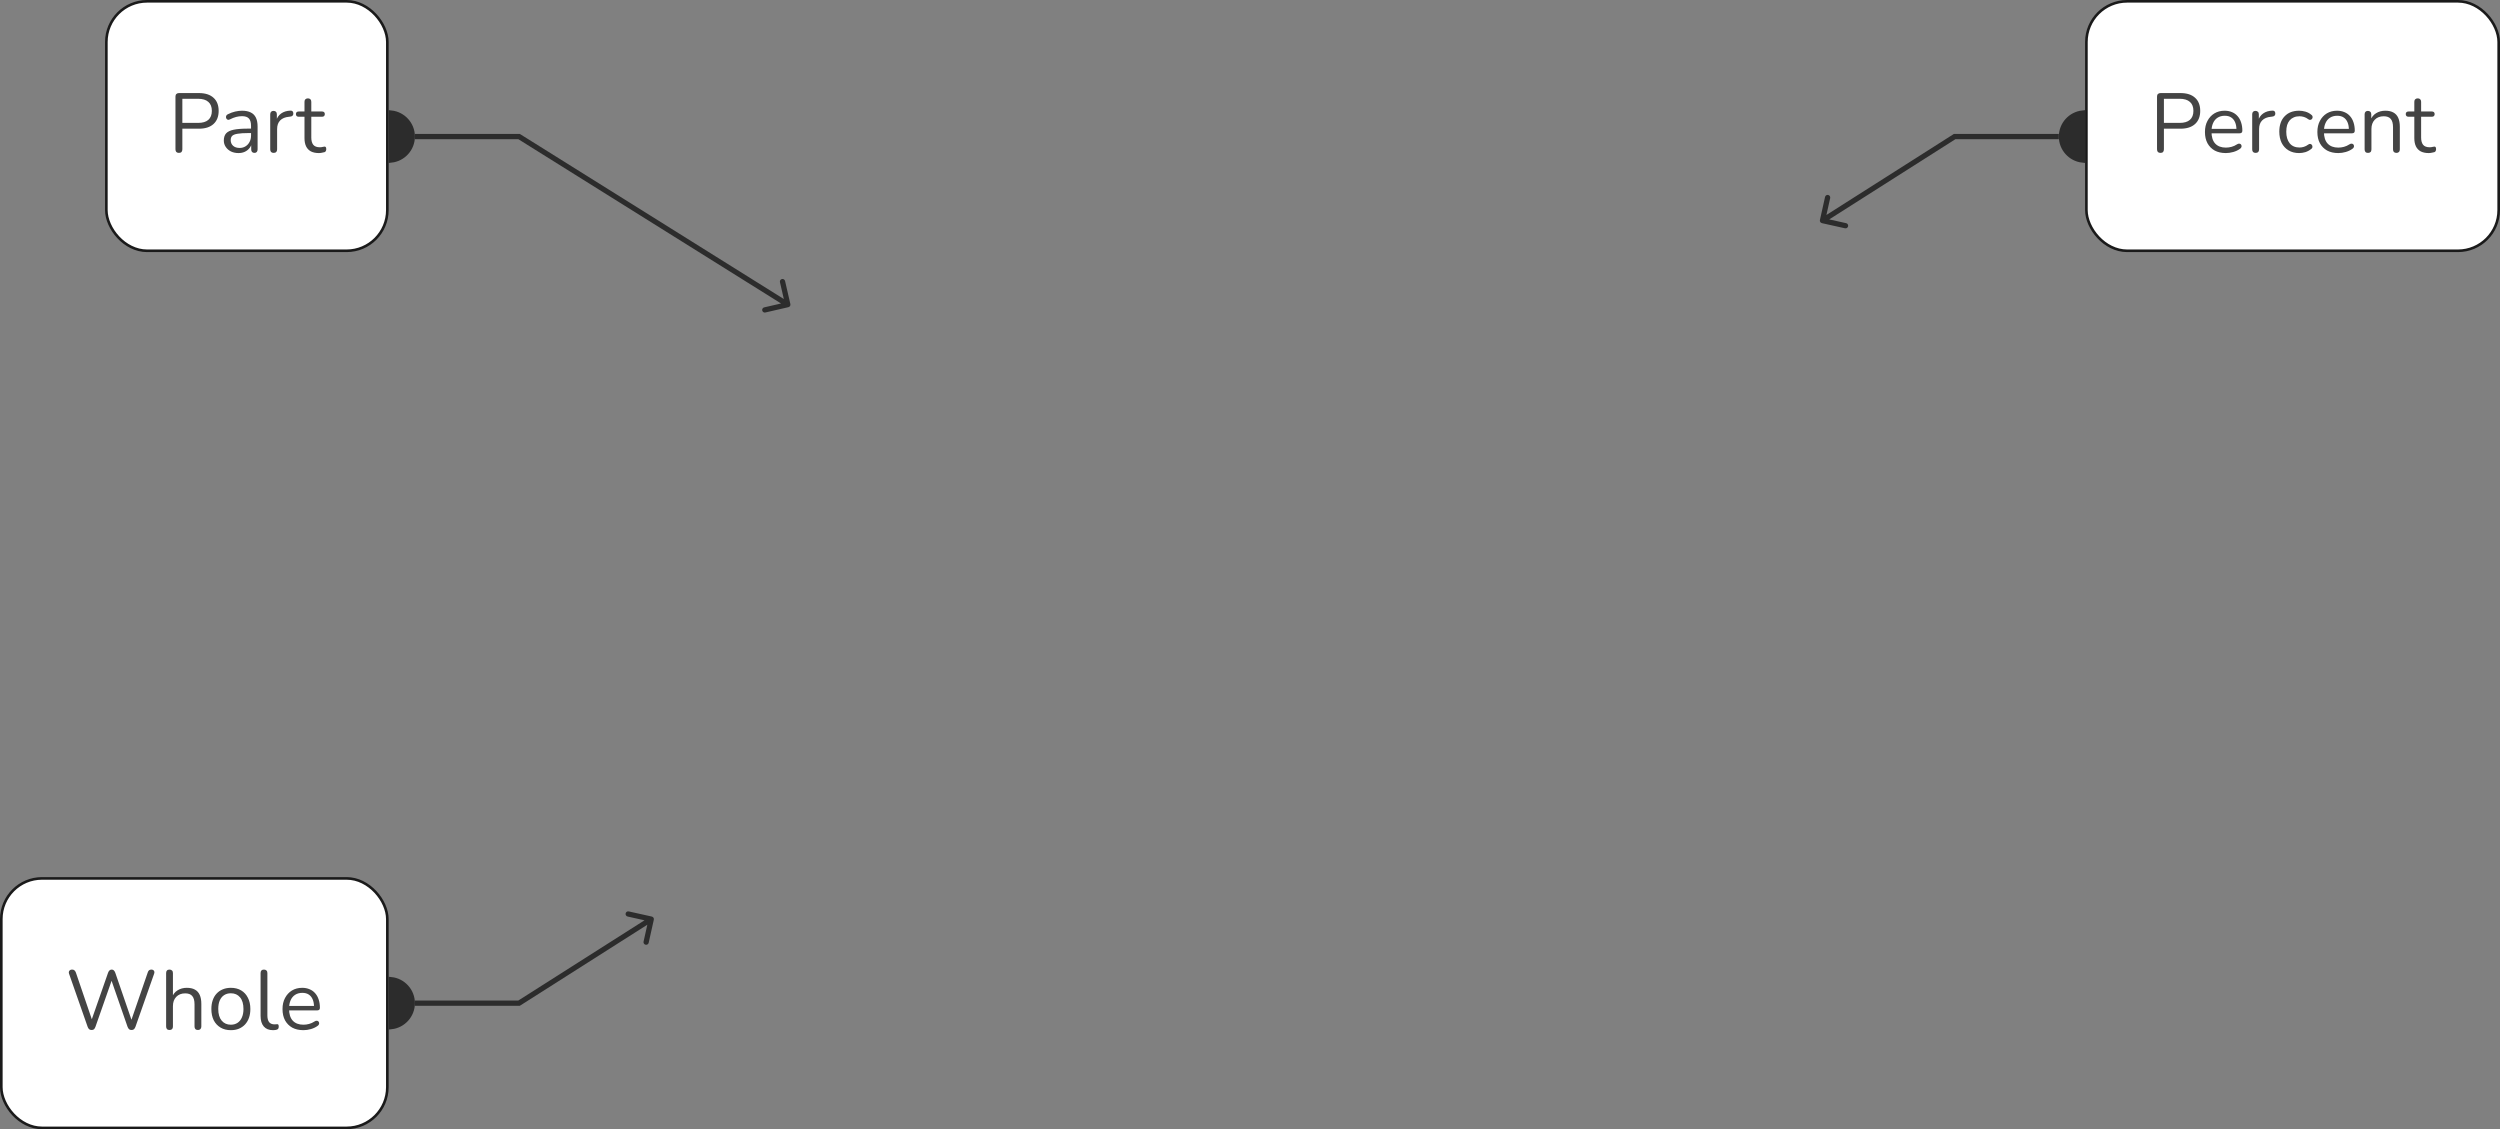 <svg width="476" height="215" viewBox="0 0 476 215" fill="none" xmlns="http://www.w3.org/2000/svg">
<rect x="0" y="0" width="476" height="215" fill="#808080" stroke="none"/>
<rect x="20.25" y="0.25" width="53.5" height="47.5" rx="7.75" fill="white"/>
<path d="M34.064 29.112C33.85 29.112 33.685 29.053 33.568 28.936C33.461 28.808 33.408 28.637 33.408 28.424V18.392C33.408 18.168 33.466 18.003 33.584 17.896C33.701 17.779 33.866 17.72 34.08 17.72H37.872C39.077 17.72 40.005 18.019 40.656 18.616C41.306 19.203 41.632 20.035 41.632 21.112C41.632 22.179 41.306 23.011 40.656 23.608C40.005 24.205 39.077 24.504 37.872 24.504H34.72V28.424C34.72 28.637 34.666 28.808 34.56 28.936C34.453 29.053 34.288 29.112 34.064 29.112ZM34.72 23.4H37.712C38.576 23.4 39.226 23.208 39.664 22.824C40.112 22.429 40.336 21.859 40.336 21.112C40.336 20.355 40.112 19.784 39.664 19.4C39.226 19.005 38.576 18.808 37.712 18.808H34.72V23.4ZM45.414 29.144C44.881 29.144 44.401 29.043 43.974 28.84C43.558 28.627 43.227 28.339 42.982 27.976C42.737 27.613 42.614 27.208 42.614 26.76C42.614 26.184 42.758 25.731 43.046 25.4C43.345 25.069 43.83 24.835 44.502 24.696C45.185 24.557 46.113 24.488 47.286 24.488H48.006V25.336H47.302C46.438 25.336 45.755 25.379 45.254 25.464C44.763 25.539 44.417 25.672 44.214 25.864C44.022 26.056 43.926 26.328 43.926 26.68C43.926 27.117 44.075 27.475 44.374 27.752C44.683 28.029 45.099 28.168 45.622 28.168C46.049 28.168 46.422 28.067 46.742 27.864C47.073 27.661 47.329 27.384 47.51 27.032C47.702 26.68 47.798 26.275 47.798 25.816V23.992C47.798 23.331 47.665 22.856 47.398 22.568C47.131 22.269 46.694 22.12 46.086 22.12C45.713 22.12 45.339 22.168 44.966 22.264C44.593 22.36 44.198 22.515 43.782 22.728C43.633 22.803 43.505 22.829 43.398 22.808C43.291 22.776 43.206 22.717 43.142 22.632C43.078 22.547 43.041 22.451 43.03 22.344C43.019 22.227 43.041 22.115 43.094 22.008C43.158 21.901 43.254 21.816 43.382 21.752C43.851 21.517 44.315 21.347 44.774 21.24C45.233 21.133 45.67 21.08 46.086 21.08C46.758 21.08 47.313 21.192 47.75 21.416C48.187 21.629 48.513 21.96 48.726 22.408C48.939 22.845 49.046 23.411 49.046 24.104V28.44C49.046 28.653 48.993 28.819 48.886 28.936C48.79 29.053 48.646 29.112 48.454 29.112C48.251 29.112 48.097 29.053 47.99 28.936C47.883 28.819 47.83 28.653 47.83 28.44V27.192H47.974C47.889 27.597 47.723 27.944 47.478 28.232C47.243 28.52 46.95 28.744 46.598 28.904C46.246 29.064 45.851 29.144 45.414 29.144ZM52.106 29.112C51.893 29.112 51.728 29.053 51.61 28.936C51.504 28.819 51.45 28.653 51.45 28.44V21.768C51.45 21.555 51.504 21.395 51.61 21.288C51.717 21.171 51.872 21.112 52.074 21.112C52.277 21.112 52.432 21.171 52.538 21.288C52.656 21.395 52.714 21.555 52.714 21.768V23.064H52.554C52.725 22.435 53.05 21.949 53.53 21.608C54.01 21.267 54.602 21.085 55.306 21.064C55.466 21.053 55.594 21.091 55.69 21.176C55.786 21.251 55.84 21.384 55.85 21.576C55.861 21.757 55.818 21.901 55.722 22.008C55.626 22.115 55.477 22.179 55.274 22.2L55.018 22.232C54.293 22.296 53.733 22.531 53.338 22.936C52.954 23.331 52.762 23.875 52.762 24.568V28.44C52.762 28.653 52.704 28.819 52.586 28.936C52.48 29.053 52.32 29.112 52.106 29.112ZM60.727 29.144C60.119 29.144 59.607 29.037 59.191 28.824C58.785 28.6 58.481 28.28 58.279 27.864C58.076 27.437 57.975 26.92 57.975 26.312V22.232H56.903C56.721 22.232 56.583 22.189 56.487 22.104C56.391 22.008 56.343 21.88 56.343 21.72C56.343 21.56 56.391 21.437 56.487 21.352C56.583 21.267 56.721 21.224 56.903 21.224H57.975V19.384C57.975 19.171 58.033 19.011 58.151 18.904C58.268 18.787 58.428 18.728 58.631 18.728C58.833 18.728 58.988 18.787 59.095 18.904C59.212 19.011 59.271 19.171 59.271 19.384V21.224H61.287C61.468 21.224 61.607 21.267 61.703 21.352C61.799 21.437 61.847 21.56 61.847 21.72C61.847 21.88 61.799 22.008 61.703 22.104C61.607 22.189 61.468 22.232 61.287 22.232H59.271V26.184C59.271 26.792 59.399 27.256 59.655 27.576C59.911 27.885 60.327 28.04 60.903 28.04C61.105 28.04 61.276 28.019 61.415 27.976C61.564 27.933 61.687 27.912 61.783 27.912C61.879 27.901 61.959 27.933 62.023 28.008C62.087 28.083 62.119 28.211 62.119 28.392C62.119 28.52 62.092 28.637 62.039 28.744C61.996 28.851 61.916 28.925 61.799 28.968C61.671 29.011 61.5 29.048 61.287 29.08C61.084 29.123 60.897 29.144 60.727 29.144Z" fill="#444444"/>
<rect x="20.25" y="0.25" width="53.5" height="47.5" rx="7.75" stroke="#1A1A1A" stroke-width="0.5"/>
<path d="M78.5 26C78.5 28.316 76.75 30.224 74.5 30.473L74.5 26L74.5 21.527C76.75 21.776 78.5 23.684 78.5 26Z" fill="#2C2C2C" stroke="#2C2C2C"/>
<path d="M98.832 26L99.097 25.576L98.976 25.5H98.832V26ZM150.112 58.487C150.381 58.425 150.549 58.157 150.487 57.888L149.477 53.503C149.415 53.234 149.146 53.066 148.877 53.128C148.608 53.19 148.44 53.458 148.502 53.727L149.4 57.625L145.503 58.523C145.234 58.585 145.066 58.854 145.128 59.123C145.19 59.392 145.458 59.56 145.727 59.498L150.112 58.487ZM79 26.5H98.832V25.5H79V26.5ZM98.567 26.424L149.735 58.424L150.265 57.576L99.097 25.576L98.567 26.424Z" fill="#2C2C2C"/>
<rect x="0.25" y="167.25" width="73.5" height="47.5" rx="7.75" fill="white"/>
<path d="M17.438 196.112C17.246 196.112 17.091 196.064 16.974 195.968C16.856 195.861 16.76 195.707 16.686 195.504L13.15 185.408C13.075 185.184 13.091 184.997 13.198 184.848C13.315 184.688 13.496 184.608 13.742 184.608C13.923 184.608 14.067 184.656 14.174 184.752C14.28 184.837 14.371 184.976 14.446 185.168L17.758 194.88H17.198L20.574 185.216C20.648 185.013 20.739 184.864 20.846 184.768C20.952 184.661 21.096 184.608 21.278 184.608C21.448 184.608 21.582 184.661 21.678 184.768C21.784 184.864 21.875 185.013 21.95 185.216L25.278 194.88H24.782L28.126 185.168C28.179 184.987 28.259 184.848 28.366 184.752C28.483 184.656 28.632 184.608 28.814 184.608C29.038 184.608 29.203 184.683 29.31 184.832C29.416 184.981 29.427 185.173 29.342 185.408L25.79 195.504C25.715 195.707 25.619 195.861 25.502 195.968C25.395 196.064 25.24 196.112 25.038 196.112C24.846 196.112 24.691 196.064 24.574 195.968C24.467 195.861 24.371 195.707 24.286 195.504L21.07 186.24H21.422L18.174 195.504C18.099 195.707 18.008 195.861 17.902 195.968C17.795 196.064 17.64 196.112 17.438 196.112ZM32.27 196.112C32.057 196.112 31.897 196.053 31.79 195.936C31.683 195.819 31.63 195.653 31.63 195.44V185.264C31.63 185.051 31.683 184.891 31.79 184.784C31.897 184.667 32.057 184.608 32.27 184.608C32.473 184.608 32.633 184.667 32.75 184.784C32.867 184.891 32.926 185.051 32.926 185.264V189.952H32.718C32.942 189.333 33.305 188.869 33.806 188.56C34.318 188.24 34.905 188.08 35.566 188.08C36.185 188.08 36.697 188.192 37.102 188.416C37.518 188.64 37.827 188.981 38.03 189.44C38.233 189.888 38.334 190.459 38.334 191.152V195.44C38.334 195.653 38.275 195.819 38.158 195.936C38.051 196.053 37.897 196.112 37.694 196.112C37.481 196.112 37.315 196.053 37.198 195.936C37.091 195.819 37.038 195.653 37.038 195.44V191.232C37.038 190.507 36.894 189.979 36.606 189.648C36.329 189.307 35.881 189.136 35.262 189.136C34.547 189.136 33.977 189.36 33.55 189.808C33.134 190.245 32.926 190.832 32.926 191.568V195.44C32.926 195.888 32.707 196.112 32.27 196.112ZM43.956 196.144C43.199 196.144 42.542 195.979 41.988 195.648C41.433 195.317 41.001 194.853 40.692 194.256C40.393 193.648 40.244 192.933 40.244 192.112C40.244 191.493 40.329 190.939 40.5 190.448C40.67 189.947 40.921 189.52 41.252 189.168C41.583 188.816 41.972 188.549 42.42 188.368C42.879 188.176 43.391 188.08 43.956 188.08C44.713 188.08 45.369 188.245 45.924 188.576C46.478 188.907 46.905 189.376 47.204 189.984C47.513 190.581 47.668 191.291 47.668 192.112C47.668 192.731 47.583 193.285 47.412 193.776C47.241 194.267 46.99 194.693 46.66 195.056C46.329 195.408 45.934 195.68 45.476 195.872C45.028 196.053 44.521 196.144 43.956 196.144ZM43.956 195.104C44.436 195.104 44.857 194.987 45.22 194.752C45.583 194.517 45.86 194.176 46.052 193.728C46.255 193.28 46.356 192.741 46.356 192.112C46.356 191.141 46.137 190.4 45.7 189.888C45.273 189.376 44.692 189.12 43.956 189.12C43.465 189.12 43.038 189.237 42.676 189.472C42.324 189.696 42.047 190.032 41.844 190.48C41.652 190.917 41.556 191.461 41.556 192.112C41.556 193.072 41.775 193.813 42.212 194.336C42.649 194.848 43.23 195.104 43.956 195.104ZM51.982 196.144C51.214 196.144 50.628 195.909 50.222 195.44C49.817 194.971 49.614 194.299 49.614 193.424V185.264C49.614 185.051 49.668 184.891 49.774 184.784C49.881 184.667 50.041 184.608 50.254 184.608C50.457 184.608 50.617 184.667 50.734 184.784C50.852 184.891 50.91 185.051 50.91 185.264V193.328C50.91 193.904 51.022 194.336 51.246 194.624C51.481 194.901 51.822 195.04 52.27 195.04C52.366 195.04 52.452 195.035 52.526 195.024C52.601 195.013 52.676 195.008 52.75 195.008C52.868 194.997 52.948 195.024 52.99 195.088C53.044 195.152 53.07 195.28 53.07 195.472C53.07 195.664 53.028 195.808 52.942 195.904C52.857 196 52.718 196.064 52.526 196.096C52.441 196.107 52.35 196.117 52.254 196.128C52.158 196.139 52.068 196.144 51.982 196.144ZM57.775 196.144C56.953 196.144 56.244 195.984 55.647 195.664C55.06 195.333 54.601 194.869 54.271 194.272C53.951 193.675 53.791 192.96 53.791 192.128C53.791 191.317 53.951 190.613 54.271 190.016C54.591 189.408 55.028 188.933 55.583 188.592C56.148 188.251 56.799 188.08 57.535 188.08C58.057 188.08 58.527 188.171 58.943 188.352C59.359 188.523 59.711 188.773 59.999 189.104C60.297 189.435 60.521 189.835 60.671 190.304C60.831 190.773 60.911 191.301 60.911 191.888C60.911 192.059 60.863 192.187 60.767 192.272C60.671 192.347 60.532 192.384 60.351 192.384H54.783V191.536H60.047L59.791 191.744C59.791 191.168 59.705 190.683 59.535 190.288C59.364 189.883 59.113 189.573 58.783 189.36C58.463 189.147 58.057 189.04 57.567 189.04C57.023 189.04 56.559 189.168 56.175 189.424C55.801 189.669 55.519 190.016 55.327 190.464C55.135 190.901 55.039 191.413 55.039 192V192.096C55.039 193.077 55.273 193.824 55.743 194.336C56.223 194.848 56.9 195.104 57.775 195.104C58.137 195.104 58.495 195.056 58.847 194.96C59.209 194.864 59.561 194.704 59.903 194.48C60.052 194.384 60.185 194.341 60.303 194.352C60.431 194.352 60.532 194.389 60.607 194.464C60.681 194.528 60.729 194.613 60.751 194.72C60.783 194.816 60.772 194.923 60.719 195.04C60.676 195.157 60.585 195.259 60.447 195.344C60.095 195.6 59.679 195.797 59.199 195.936C58.719 196.075 58.244 196.144 57.775 196.144Z" fill="#444444"/>
<rect x="0.25" y="167.25" width="73.5" height="47.5" rx="7.75" stroke="#1A1A1A" stroke-width="0.5"/>
<path d="M78.5 191C78.5 193.316 76.75 195.224 74.5 195.473L74.5 191L74.5 186.527C76.75 186.776 78.5 188.684 78.5 191Z" fill="#2C2C2C" stroke="#2C2C2C"/>
<path d="M98.832 191L99.101 191.422L98.978 191.5H98.832V191ZM124.109 174.512C124.378 174.572 124.548 174.839 124.488 175.109L123.51 179.501C123.45 179.771 123.183 179.94 122.913 179.88C122.644 179.82 122.474 179.553 122.534 179.284L123.403 175.379L119.499 174.51C119.229 174.45 119.06 174.183 119.12 173.913C119.18 173.644 119.447 173.474 119.716 173.534L124.109 174.512ZM79 190.5H98.832V191.5H79V190.5ZM98.564 190.578L123.732 174.578L124.268 175.422L99.101 191.422L98.564 190.578Z" fill="#2C2C2C"/>
<rect x="397.25" y="0.25" width="78.5" height="47.5" rx="7.75" fill="white"/>
<path d="M411.353 29.112C411.139 29.112 410.974 29.053 410.857 28.936C410.75 28.808 410.697 28.637 410.697 28.424V18.392C410.697 18.168 410.755 18.003 410.873 17.896C410.99 17.779 411.155 17.72 411.369 17.72H415.161C416.366 17.72 417.294 18.019 417.945 18.616C418.595 19.203 418.921 20.035 418.921 21.112C418.921 22.179 418.595 23.011 417.945 23.608C417.294 24.205 416.366 24.504 415.161 24.504H412.009V28.424C412.009 28.637 411.955 28.808 411.849 28.936C411.742 29.053 411.577 29.112 411.353 29.112ZM412.009 23.4H415.001C415.865 23.4 416.515 23.208 416.953 22.824C417.401 22.429 417.625 21.859 417.625 21.112C417.625 20.355 417.401 19.784 416.953 19.4C416.515 19.005 415.865 18.808 415.001 18.808H412.009V23.4ZM423.806 29.144C422.985 29.144 422.275 28.984 421.678 28.664C421.091 28.333 420.633 27.869 420.302 27.272C419.982 26.675 419.822 25.96 419.822 25.128C419.822 24.317 419.982 23.613 420.302 23.016C420.622 22.408 421.059 21.933 421.614 21.592C422.179 21.251 422.83 21.08 423.566 21.08C424.089 21.08 424.558 21.171 424.974 21.352C425.39 21.523 425.742 21.773 426.03 22.104C426.329 22.435 426.553 22.835 426.702 23.304C426.862 23.773 426.942 24.301 426.942 24.888C426.942 25.059 426.894 25.187 426.798 25.272C426.702 25.347 426.563 25.384 426.382 25.384H420.814V24.536H426.078L425.822 24.744C425.822 24.168 425.737 23.683 425.566 23.288C425.395 22.883 425.145 22.573 424.814 22.36C424.494 22.147 424.089 22.04 423.598 22.04C423.054 22.04 422.59 22.168 422.206 22.424C421.833 22.669 421.55 23.016 421.358 23.464C421.166 23.901 421.07 24.413 421.07 25V25.096C421.07 26.077 421.305 26.824 421.774 27.336C422.254 27.848 422.931 28.104 423.806 28.104C424.169 28.104 424.526 28.056 424.878 27.96C425.241 27.864 425.593 27.704 425.934 27.48C426.083 27.384 426.217 27.341 426.334 27.352C426.462 27.352 426.563 27.389 426.638 27.464C426.713 27.528 426.761 27.613 426.782 27.72C426.814 27.816 426.803 27.923 426.75 28.04C426.707 28.157 426.617 28.259 426.478 28.344C426.126 28.6 425.71 28.797 425.23 28.936C424.75 29.075 424.275 29.144 423.806 29.144ZM429.474 29.112C429.26 29.112 429.095 29.053 428.978 28.936C428.871 28.819 428.818 28.653 428.818 28.44V21.768C428.818 21.555 428.871 21.395 428.978 21.288C429.084 21.171 429.239 21.112 429.442 21.112C429.644 21.112 429.799 21.171 429.906 21.288C430.023 21.395 430.082 21.555 430.082 21.768V23.064H429.922C430.092 22.435 430.418 21.949 430.898 21.608C431.378 21.267 431.97 21.085 432.674 21.064C432.834 21.053 432.962 21.091 433.058 21.176C433.154 21.251 433.207 21.384 433.218 21.576C433.228 21.757 433.186 21.901 433.09 22.008C432.994 22.115 432.844 22.179 432.642 22.2L432.386 22.232C431.66 22.296 431.1 22.531 430.706 22.936C430.322 23.331 430.13 23.875 430.13 24.568V28.44C430.13 28.653 430.071 28.819 429.954 28.936C429.847 29.053 429.687 29.112 429.474 29.112ZM437.754 29.144C436.976 29.144 436.304 28.973 435.738 28.632C435.173 28.291 434.736 27.816 434.426 27.208C434.128 26.589 433.978 25.875 433.978 25.064C433.978 24.445 434.064 23.891 434.234 23.4C434.405 22.909 434.656 22.493 434.986 22.152C435.317 21.8 435.712 21.533 436.17 21.352C436.64 21.171 437.168 21.08 437.754 21.08C438.138 21.08 438.538 21.139 438.954 21.256C439.37 21.373 439.749 21.576 440.09 21.864C440.197 21.939 440.266 22.029 440.298 22.136C440.33 22.243 440.33 22.349 440.298 22.456C440.266 22.552 440.213 22.637 440.138 22.712C440.064 22.776 439.968 22.813 439.85 22.824C439.744 22.835 439.632 22.797 439.514 22.712C439.237 22.499 438.954 22.349 438.666 22.264C438.378 22.179 438.101 22.136 437.834 22.136C437.418 22.136 437.056 22.205 436.746 22.344C436.437 22.472 436.176 22.659 435.962 22.904C435.749 23.149 435.584 23.453 435.466 23.816C435.36 24.179 435.306 24.6 435.306 25.08C435.306 26.008 435.525 26.744 435.962 27.288C436.4 27.821 437.024 28.088 437.834 28.088C438.101 28.088 438.373 28.045 438.65 27.96C438.938 27.875 439.226 27.725 439.514 27.512C439.632 27.427 439.744 27.389 439.85 27.4C439.957 27.411 440.048 27.453 440.122 27.528C440.197 27.592 440.245 27.677 440.266 27.784C440.298 27.891 440.298 27.997 440.266 28.104C440.234 28.2 440.165 28.285 440.058 28.36C439.717 28.637 439.344 28.84 438.938 28.968C438.533 29.085 438.138 29.144 437.754 29.144ZM445.212 29.144C444.391 29.144 443.682 28.984 443.084 28.664C442.498 28.333 442.039 27.869 441.708 27.272C441.388 26.675 441.228 25.96 441.228 25.128C441.228 24.317 441.388 23.613 441.708 23.016C442.028 22.408 442.466 21.933 443.02 21.592C443.586 21.251 444.236 21.08 444.972 21.08C445.495 21.08 445.964 21.171 446.38 21.352C446.796 21.523 447.148 21.773 447.436 22.104C447.735 22.435 447.959 22.835 448.108 23.304C448.268 23.773 448.348 24.301 448.348 24.888C448.348 25.059 448.3 25.187 448.204 25.272C448.108 25.347 447.97 25.384 447.788 25.384H442.22V24.536H447.484L447.228 24.744C447.228 24.168 447.143 23.683 446.972 23.288C446.802 22.883 446.551 22.573 446.22 22.36C445.9 22.147 445.495 22.04 445.004 22.04C444.46 22.04 443.996 22.168 443.612 22.424C443.239 22.669 442.956 23.016 442.764 23.464C442.572 23.901 442.476 24.413 442.476 25V25.096C442.476 26.077 442.711 26.824 443.18 27.336C443.66 27.848 444.338 28.104 445.212 28.104C445.575 28.104 445.932 28.056 446.284 27.96C446.647 27.864 446.999 27.704 447.34 27.48C447.49 27.384 447.623 27.341 447.74 27.352C447.868 27.352 447.97 27.389 448.044 27.464C448.119 27.528 448.167 27.613 448.188 27.72C448.22 27.816 448.21 27.923 448.156 28.04C448.114 28.157 448.023 28.259 447.884 28.344C447.532 28.6 447.116 28.797 446.636 28.936C446.156 29.075 445.682 29.144 445.212 29.144ZM450.864 29.112C450.651 29.112 450.491 29.053 450.384 28.936C450.277 28.819 450.224 28.653 450.224 28.44V21.768C450.224 21.555 450.277 21.395 450.384 21.288C450.491 21.171 450.645 21.112 450.848 21.112C451.051 21.112 451.205 21.171 451.312 21.288C451.429 21.395 451.488 21.555 451.488 21.768V23.144L451.312 22.952C451.536 22.333 451.899 21.869 452.4 21.56C452.912 21.24 453.499 21.08 454.16 21.08C454.779 21.08 455.291 21.192 455.696 21.416C456.112 21.64 456.421 21.981 456.624 22.44C456.827 22.888 456.928 23.459 456.928 24.152V28.44C456.928 28.653 456.869 28.819 456.752 28.936C456.645 29.053 456.491 29.112 456.288 29.112C456.075 29.112 455.909 29.053 455.792 28.936C455.685 28.819 455.632 28.653 455.632 28.44V24.232C455.632 23.507 455.488 22.979 455.2 22.648C454.923 22.307 454.475 22.136 453.856 22.136C453.141 22.136 452.571 22.36 452.144 22.808C451.728 23.245 451.52 23.832 451.52 24.568V28.44C451.52 28.888 451.301 29.112 450.864 29.112ZM462.438 29.144C461.83 29.144 461.318 29.037 460.902 28.824C460.496 28.6 460.192 28.28 459.99 27.864C459.787 27.437 459.686 26.92 459.686 26.312V22.232H458.614C458.432 22.232 458.294 22.189 458.198 22.104C458.102 22.008 458.054 21.88 458.054 21.72C458.054 21.56 458.102 21.437 458.198 21.352C458.294 21.267 458.432 21.224 458.614 21.224H459.686V19.384C459.686 19.171 459.744 19.011 459.862 18.904C459.979 18.787 460.139 18.728 460.342 18.728C460.544 18.728 460.699 18.787 460.806 18.904C460.923 19.011 460.982 19.171 460.982 19.384V21.224H462.998C463.179 21.224 463.318 21.267 463.414 21.352C463.51 21.437 463.558 21.56 463.558 21.72C463.558 21.88 463.51 22.008 463.414 22.104C463.318 22.189 463.179 22.232 462.998 22.232H460.982V26.184C460.982 26.792 461.11 27.256 461.366 27.576C461.622 27.885 462.038 28.04 462.614 28.04C462.816 28.04 462.987 28.019 463.126 27.976C463.275 27.933 463.398 27.912 463.494 27.912C463.59 27.901 463.67 27.933 463.734 28.008C463.798 28.083 463.83 28.211 463.83 28.392C463.83 28.52 463.803 28.637 463.75 28.744C463.707 28.851 463.627 28.925 463.51 28.968C463.382 29.011 463.211 29.048 462.998 29.08C462.795 29.123 462.608 29.144 462.438 29.144Z" fill="#444444"/>
<rect x="397.25" y="0.25" width="78.5" height="47.5" rx="7.75" stroke="#1A1A1A" stroke-width="0.5"/>
<path d="M392.5 26C392.5 28.316 394.25 30.224 396.5 30.473L396.5 26L396.5 21.527C394.25 21.776 392.5 23.684 392.5 26Z" fill="#2C2C2C" stroke="#2C2C2C"/>
<path d="M372.168 26L371.899 25.578L372.022 25.5H372.168V26ZM346.891 42.488C346.622 42.428 346.452 42.161 346.512 41.891L347.49 37.499C347.55 37.229 347.817 37.059 348.087 37.12C348.356 37.18 348.526 37.447 348.466 37.716L347.597 41.621L351.501 42.49C351.771 42.55 351.94 42.817 351.88 43.087C351.82 43.356 351.553 43.526 351.284 43.466L346.891 42.488ZM392 26.5H372.168V25.5H392V26.5ZM372.436 26.422L347.268 42.422L346.732 41.578L371.899 25.578L372.436 26.422Z" fill="#2C2C2C"/>
</svg>
